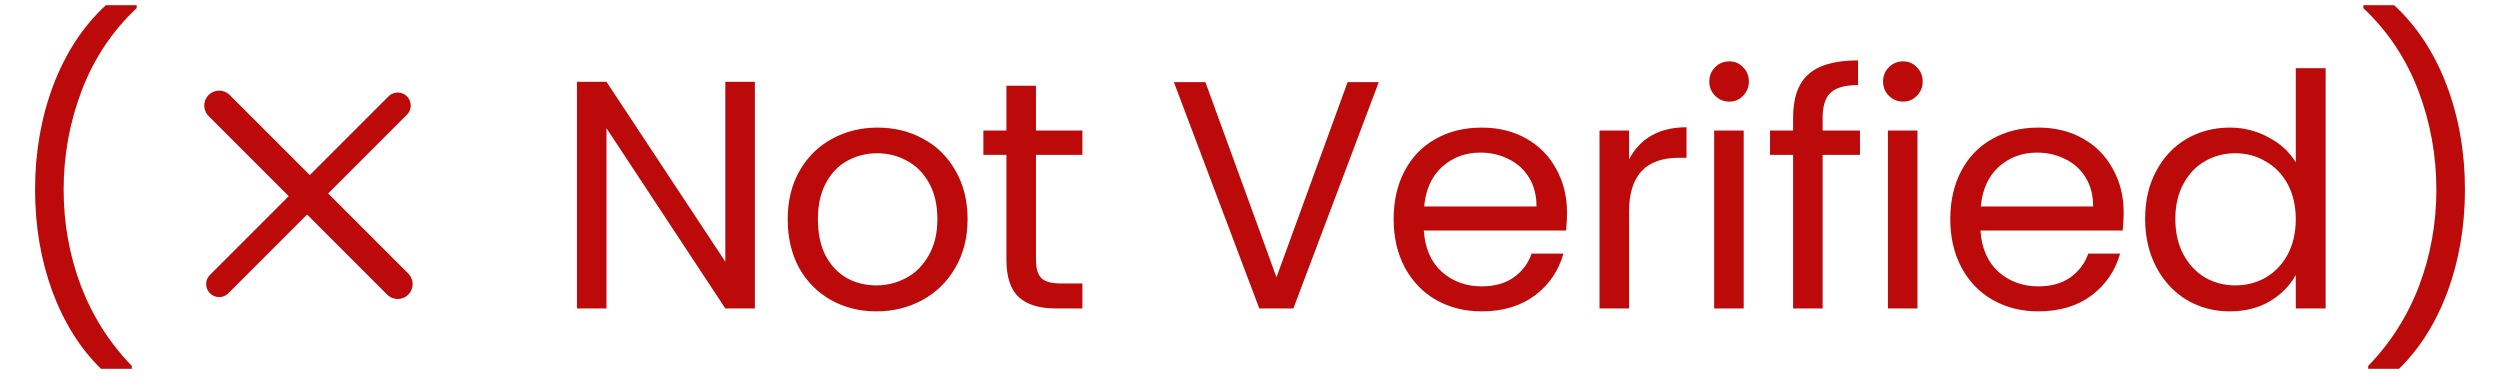 <svg viewBox="0 0 77 12" fill="none" xmlns="http://www.w3.org/2000/svg">
    <path d="M3.11 11.36C2.47 10.733 1.97 9.937 1.61 8.97C1.257 8.003 1.08 6.96 1.08 5.84C1.08 4.693 1.267 3.623 1.64 2.63C2.02 1.63 2.56 0.807 3.26 0.16H4.21V0.25C3.463 0.95 2.9 1.793 2.52 2.78C2.147 3.76 1.96 4.78 1.96 5.84C1.96 6.873 2.137 7.86 2.49 8.8C2.85 9.74 3.373 10.563 4.06 11.27V11.36H3.11Z" fill="#BC0A0A"/>
    <path d="M12.25 3.25L6.75 8.75" stroke="#BC0A0A" stroke-width="0.8" stroke-linecap="round" stroke-linejoin="round"/>
    <path d="M6.75 3.25L12.25 8.75" stroke="#BC0A0A" stroke-width="0.917" stroke-linecap="round" stroke-linejoin="round"/>
    <path d="M23.25 9.5H22.34L18.68 3.95V9.5H17.77V2.52H18.68L22.34 8.06V2.52H23.25V9.5ZM26.991 9.59C26.478 9.59 26.011 9.473 25.591 9.24C25.178 9.007 24.851 8.677 24.611 8.25C24.378 7.817 24.261 7.317 24.261 6.75C24.261 6.19 24.381 5.697 24.621 5.27C24.868 4.837 25.201 4.507 25.621 4.28C26.041 4.047 26.511 3.93 27.031 3.93C27.551 3.93 28.021 4.047 28.441 4.28C28.861 4.507 29.191 4.833 29.431 5.26C29.678 5.687 29.801 6.183 29.801 6.75C29.801 7.317 29.675 7.817 29.421 8.25C29.175 8.677 28.838 9.007 28.411 9.24C27.985 9.473 27.511 9.59 26.991 9.59ZM26.991 8.79C27.318 8.79 27.625 8.713 27.911 8.56C28.198 8.407 28.428 8.177 28.601 7.87C28.781 7.563 28.871 7.19 28.871 6.75C28.871 6.31 28.785 5.937 28.611 5.63C28.438 5.323 28.211 5.097 27.931 4.95C27.651 4.797 27.348 4.72 27.021 4.72C26.688 4.72 26.381 4.797 26.101 4.95C25.828 5.097 25.608 5.323 25.441 5.63C25.275 5.937 25.191 6.31 25.191 6.75C25.191 7.197 25.271 7.573 25.431 7.88C25.598 8.187 25.818 8.417 26.091 8.57C26.365 8.717 26.665 8.79 26.991 8.79ZM31.908 4.77V8C31.908 8.267 31.964 8.457 32.078 8.57C32.191 8.677 32.388 8.73 32.668 8.73H33.338V9.5H32.518C32.011 9.5 31.631 9.383 31.378 9.15C31.124 8.917 30.998 8.533 30.998 8V4.77H30.288V4.02H30.998V2.64H31.908V4.02H33.338V4.77H31.908ZM42.466 2.53L39.836 9.5H38.786L36.156 2.53H37.126L39.316 8.54L41.506 2.53H42.466ZM48.264 6.55C48.264 6.723 48.254 6.907 48.234 7.1H43.854C43.888 7.64 44.071 8.063 44.404 8.37C44.744 8.67 45.154 8.82 45.634 8.82C46.028 8.82 46.354 8.73 46.614 8.55C46.881 8.363 47.068 8.117 47.174 7.81H48.154C48.008 8.337 47.714 8.767 47.274 9.1C46.834 9.427 46.288 9.59 45.634 9.59C45.114 9.59 44.648 9.473 44.234 9.24C43.828 9.007 43.508 8.677 43.274 8.25C43.041 7.817 42.924 7.317 42.924 6.75C42.924 6.183 43.038 5.687 43.264 5.26C43.491 4.833 43.807 4.507 44.214 4.28C44.627 4.047 45.101 3.93 45.634 3.93C46.154 3.93 46.614 4.043 47.014 4.27C47.414 4.497 47.721 4.81 47.934 5.21C48.154 5.603 48.264 6.05 48.264 6.55ZM47.324 6.36C47.324 6.013 47.248 5.717 47.094 5.47C46.941 5.217 46.731 5.027 46.464 4.9C46.204 4.767 45.914 4.7 45.594 4.7C45.134 4.7 44.741 4.847 44.414 5.14C44.094 5.433 43.911 5.84 43.864 6.36H47.324ZM50.175 4.91C50.335 4.597 50.562 4.353 50.855 4.18C51.155 4.007 51.519 3.92 51.945 3.92V4.86H51.705C50.685 4.86 50.175 5.413 50.175 6.52V9.5H49.265V4.02H50.175V4.91ZM53.266 3.13C53.092 3.13 52.946 3.07 52.826 2.95C52.706 2.83 52.646 2.683 52.646 2.51C52.646 2.337 52.706 2.19 52.826 2.07C52.946 1.95 53.092 1.89 53.266 1.89C53.432 1.89 53.572 1.95 53.686 2.07C53.806 2.19 53.866 2.337 53.866 2.51C53.866 2.683 53.806 2.83 53.686 2.95C53.572 3.07 53.432 3.13 53.266 3.13ZM53.706 4.02V9.5H52.796V4.02H53.706ZM57.287 4.77H56.137V9.5H55.227V4.77H54.517V4.02H55.227V3.63C55.227 3.017 55.383 2.57 55.697 2.29C56.017 2.003 56.527 1.86 57.227 1.86V2.62C56.827 2.62 56.543 2.7 56.377 2.86C56.217 3.013 56.137 3.27 56.137 3.63V4.02H57.287V4.77ZM58.618 3.13C58.444 3.13 58.298 3.07 58.178 2.95C58.058 2.83 57.998 2.683 57.998 2.51C57.998 2.337 58.058 2.19 58.178 2.07C58.298 1.95 58.444 1.89 58.618 1.89C58.784 1.89 58.924 1.95 59.038 2.07C59.158 2.19 59.218 2.337 59.218 2.51C59.218 2.683 59.158 2.83 59.038 2.95C58.924 3.07 58.784 3.13 58.618 3.13ZM59.058 4.02V9.5H58.148V4.02H59.058ZM65.409 6.55C65.409 6.723 65.399 6.907 65.379 7.1H60.999C61.032 7.64 61.215 8.063 61.549 8.37C61.889 8.67 62.299 8.82 62.779 8.82C63.172 8.82 63.499 8.73 63.759 8.55C64.025 8.363 64.212 8.117 64.319 7.81H65.299C65.152 8.337 64.859 8.767 64.419 9.1C63.979 9.427 63.432 9.59 62.779 9.59C62.259 9.59 61.792 9.473 61.379 9.24C60.972 9.007 60.652 8.677 60.419 8.25C60.185 7.817 60.069 7.317 60.069 6.75C60.069 6.183 60.182 5.687 60.409 5.26C60.635 4.833 60.952 4.507 61.359 4.28C61.772 4.047 62.245 3.93 62.779 3.93C63.299 3.93 63.759 4.043 64.159 4.27C64.559 4.497 64.865 4.81 65.079 5.21C65.299 5.603 65.409 6.05 65.409 6.55ZM64.469 6.36C64.469 6.013 64.392 5.717 64.239 5.47C64.085 5.217 63.875 5.027 63.609 4.9C63.349 4.767 63.059 4.7 62.739 4.7C62.279 4.7 61.885 4.847 61.559 5.14C61.239 5.433 61.055 5.84 61.009 6.36H64.469ZM66.07 6.74C66.07 6.18 66.183 5.69 66.41 5.27C66.636 4.843 66.947 4.513 67.34 4.28C67.74 4.047 68.186 3.93 68.68 3.93C69.106 3.93 69.503 4.03 69.87 4.23C70.237 4.423 70.516 4.68 70.71 5V2.1H71.63V9.5H70.71V8.47C70.53 8.797 70.263 9.067 69.91 9.28C69.556 9.487 69.143 9.59 68.67 9.59C68.183 9.59 67.74 9.47 67.34 9.23C66.947 8.99 66.636 8.653 66.41 8.22C66.183 7.787 66.07 7.293 66.07 6.74ZM70.71 6.75C70.71 6.337 70.626 5.977 70.46 5.67C70.293 5.363 70.067 5.13 69.78 4.97C69.5 4.803 69.19 4.72 68.85 4.72C68.51 4.72 68.2 4.8 67.92 4.96C67.64 5.12 67.416 5.353 67.25 5.66C67.083 5.967 67 6.327 67 6.74C67 7.16 67.083 7.527 67.25 7.84C67.416 8.147 67.64 8.383 67.92 8.55C68.2 8.71 68.51 8.79 68.85 8.79C69.19 8.79 69.5 8.71 69.78 8.55C70.067 8.383 70.293 8.147 70.46 7.84C70.626 7.527 70.71 7.163 70.71 6.75Z" fill="#BC0A0A"/>
    <path d="M73.89 11.36C74.53 10.733 75.03 9.937 75.39 8.97C75.743 8.003 75.92 6.96 75.92 5.84C75.92 4.693 75.733 3.623 75.36 2.63C74.98 1.63 74.44 0.807 73.74 0.16H72.79V0.25C73.537 0.95 74.1 1.793 74.48 2.78C74.853 3.76 75.04 4.78 75.04 5.84C75.04 6.873 74.863 7.86 74.51 8.8C74.15 9.74 73.627 10.563 72.94 11.27V11.36H73.89Z" fill="#BC0A0A"/>
</svg>